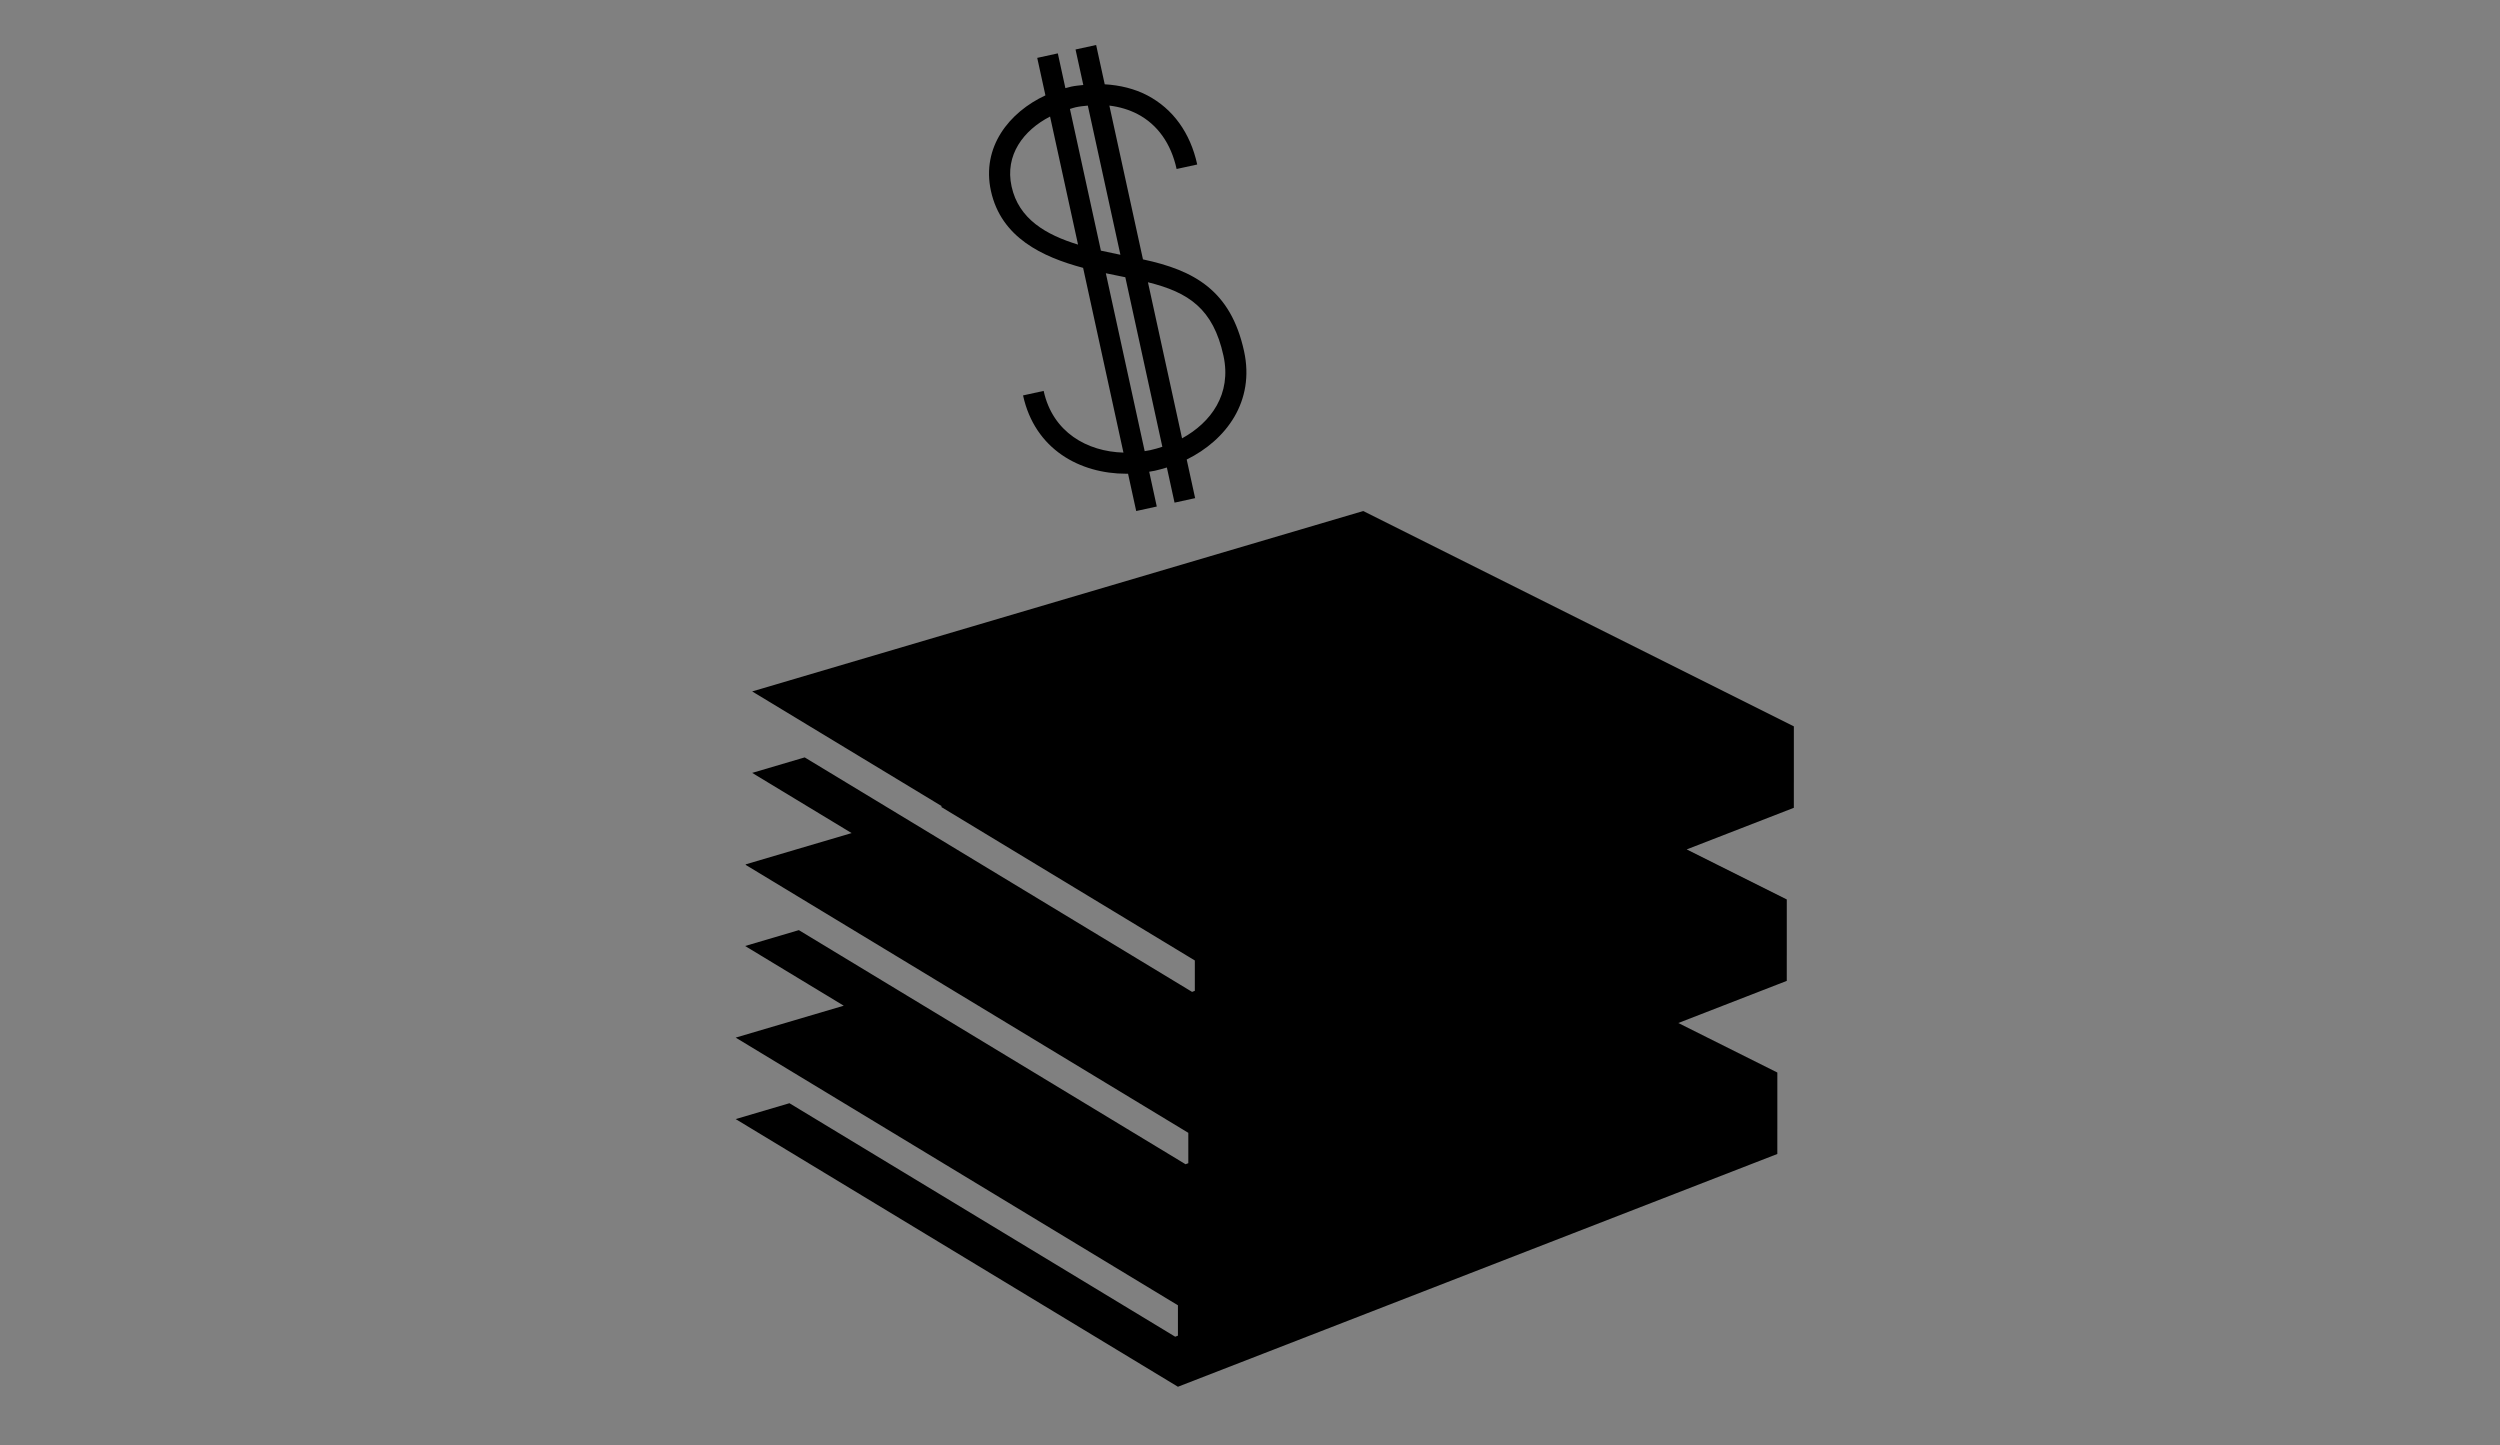 <?xml version="1.0" encoding="utf-8"?>
<!-- Generator: Adobe Illustrator 15.1.0, SVG Export Plug-In . SVG Version: 6.00 Build 0)  -->
<!DOCTYPE svg PUBLIC "-//W3C//DTD SVG 1.1//EN" "http://www.w3.org/Graphics/SVG/1.1/DTD/svg11.dtd">
<svg version="1.1" id="Layer_1" xmlns="http://www.w3.org/2000/svg" xmlns:xlink="http://www.w3.org/1999/xlink" x="0px" y="0px"
	 width="173px" height="100px" viewBox="0 0 173 100" enable-background="new 0 0 173 100" xml:space="preserve">
<rect x="0" y="0" width="173" height="100" fill="#808080" stroke="none"/>
<g>
	<polygon points="-154.106,-751.163 -105.848,-765.411 -71.838,-748.407 -119.178,-730.022 	"/>
	<g>
		<polygon points="-156.849,-757.951 -105.742,-773.041 -69.084,-754.709 -119.286,-735.213 		"/>
		<g>
			<path fill="#E6E6E6" d="M-105.848-771.845l34.01,17.007l-47.34,18.385l-34.929-21.143L-105.848-771.845 M-105.636-774.237
				l-0.845,0.25l-48.259,14.249l-4.853,1.434l4.329,2.62l34.929,21.143l0.94,0.568l1.024-0.397l47.34-18.385l4.699-1.825
				l-4.509-2.255l-34.01-17.007L-105.636-774.237L-105.636-774.237z"/>
		</g>
	</g>
	<polygon points="-119.178,-736.454 -119.178,-730.022 -71.838,-748.407 -71.838,-754.838 	"/>
</g>
<g>
	<g>
		<path d="M-615.042-607.705c0,1.094-0.887,1.98-1.98,1.98l0,0c-1.094,0-1.98-0.887-1.98-1.98v-25.676c0-1.094,0.887-1.98,1.98-1.98
			l0,0c1.094,0,1.98,0.887,1.98,1.98V-607.705z"/>
	</g>
	<g>
		<path d="M-609.468-605.382c0,1.094-0.887,1.979-1.98,1.979l0,0c-1.094,0-1.979-0.887-1.979-1.979v-25.676
			c0-1.094,0.885-1.98,1.979-1.98l0,0c1.094,0,1.98,0.887,1.98,1.98V-605.382z"/>
	</g>
	<g>
		<path d="M-603.893-602.207c0,1.094-0.887,1.98-1.98,1.98l0,0c-1.095,0-1.979-0.887-1.979-1.98v-23.002
			c0-1.094,0.885-1.98,1.979-1.98l0,0c1.094,0,1.98,0.887,1.98,1.98V-602.207z"/>
	</g>
	<g>
		<path d="M-620.619-604.973c0,1.094-0.887,1.98-1.98,1.98l0,0c-1.094,0-1.98-0.887-1.98-1.98v-25.675c0-1.094,0.887-1.98,1.98-1.98
			l0,0c1.094,0,1.98,0.887,1.98,1.98V-604.973z"/>
	</g>
	<path d="M-625.707-613.394c0,4.259,0,7.58,0,8.143s1.127,0.678,1.127,0.104s0-9.896,0-9.896s9.433-0.794,13.012-0.001
		c3.58,0.793,7.676,3.48,7.676,3.48s1.35,14.444-3.221,18.625c-4.57,4.18-12.744,3.045-15.732,1.686
		c-1.854-0.843-7.58-6.437-7.58-10.186s0-8.729,0-13.031C-630.425-618.772-625.707-617.652-625.707-613.394z"/>
</g>
<g>
	<g>
		<defs>
			<rect id="SVGID_1_" x="-573.128" y="-770.058" width="64.497" height="64.426"/>
		</defs>
		<clipPath id="SVGID_2_">
			<use xlink:href="#SVGID_1_"  overflow="visible"/>
		</clipPath>
		<g clip-path="url(#SVGID_2_)">
		</g>
	</g>
</g>
<g>
	<g>
		<g>
			<path d="M-579.205-597.921c-2.844,0-5.943-1.618-6.457-5.234l-0.07-0.495l2.154-0.307l0.07,0.495
				c0.353,2.483,2.543,3.364,4.311,3.364c0.271,0,0.543-0.02,0.812-0.058c1.184-0.168,2.284-0.67,3.018-1.378
				c0.839-0.811,1.179-1.821,1.011-3.005c-0.373-2.625-1.674-3.463-4.103-4.167c-0.26-0.076-0.529-0.151-0.804-0.229
				c-2.707-0.751-6.798-1.888-7.344-5.727c-0.223-1.569,0.267-3.006,1.415-4.154c0.982-0.981,2.403-1.666,3.899-1.878
				c0.355-0.05,0.714-0.076,1.067-0.076c1.273,0,2.474,0.328,3.47,0.947c1.501,0.938,2.441,2.458,2.718,4.402l0.07,0.495
				l-2.154,0.306l-0.07-0.495c-0.182-1.286-0.775-2.274-1.714-2.861c-0.65-0.404-1.451-0.618-2.316-0.618
				c-0.251,0-0.506,0.018-0.764,0.055c-1.022,0.145-1.974,0.577-2.611,1.187c-0.479,0.457-1.017,1.243-0.854,2.386
				c0.345,2.432,3.104,3.197,5.771,3.938c0,0,0.61,0.168,0.83,0.233c2.601,0.753,5.087,1.996,5.648,5.949
				c0.549,3.866-2.541,6.37-5.878,6.845C-578.45-597.948-578.829-597.921-579.205-597.921z"/>
			<path fill="#FFFFFF" d="M-580.224-620.269c1.172,0,2.284,0.299,3.206,0.872c1.373,0.855,2.232,2.256,2.487,4.048l-1.164,0.165
				c-0.204-1.438-0.877-2.549-1.945-3.215c-0.733-0.456-1.628-0.694-2.581-0.694c-0.274,0-0.553,0.02-0.834,0.06
				c-2.182,0.31-4.218,1.83-3.89,4.138c0.391,2.754,3.441,3.603,6.132,4.35c0.282,0.078,0.558,0.153,0.822,0.231
				c2.822,0.817,4.803,2.073,5.295,5.54c0.503,3.542-2.363,5.84-5.453,6.279c-0.35,0.05-0.704,0.074-1.056,0.074
				c-2.768,0-5.497-1.536-5.961-4.805l1.164-0.166c0.367,2.582,2.565,3.794,4.806,3.794c0.295,0,0.59-0.021,0.882-0.062
				c2.435-0.345,4.867-2.042,4.454-4.948c-0.409-2.88-1.883-3.83-4.458-4.577c-0.261-0.076-0.532-0.152-0.809-0.229
				c-2.736-0.76-6.483-1.801-6.982-5.315c-0.431-3.039,2.197-5.085,4.889-5.467C-580.885-620.246-580.552-620.269-580.224-620.269
				 M-580.224-621.269c-0.376,0-0.758,0.027-1.137,0.081c-1.601,0.228-3.125,0.963-4.183,2.02c-1.246,1.245-1.799,2.871-1.557,4.578
				c0.592,4.163,4.873,5.352,7.705,6.139c0.273,0.075,0.54,0.15,0.797,0.226c2.319,0.673,3.41,1.375,3.748,3.758
				c0.145,1.016-0.146,1.882-0.864,2.574c-0.66,0.637-1.659,1.09-2.74,1.243c-0.246,0.035-0.495,0.053-0.742,0.053
				c-1.643,0-3.509-0.771-3.816-2.935l-0.141-0.99l-0.99,0.141l-1.164,0.166l-0.99,0.142l0.141,0.989
				c0.556,3.913,3.892,5.664,6.952,5.664c0.398,0,0.801-0.028,1.197-0.084c3.583-0.51,6.898-3.219,6.303-7.41
				c-0.602-4.234-3.243-5.56-6.007-6.36c-0.218-0.063-0.448-0.128-0.683-0.192l-0.15-0.042c-2.992-0.83-5.132-1.569-5.409-3.526
				c-0.106-0.749,0.13-1.406,0.704-1.954c0.564-0.538,1.416-0.922,2.336-1.053c0.232-0.033,0.465-0.05,0.693-0.05
				c0.771,0,1.481,0.188,2.052,0.543c0.809,0.505,1.322,1.372,1.483,2.507l0.14,0.99l0.99-0.141l1.164-0.165l0.991-0.141
				l-0.141-0.99c-0.298-2.095-1.317-3.739-2.948-4.756C-577.565-620.916-578.856-621.269-580.224-621.269L-580.224-621.269z"/>
		</g>
	</g>
	<g>
		<g>
			
				<rect x="-580.766" y="-622.724" transform="matrix(0.99 -0.141 0.141 0.99 79.877 -87.516)" width="2.175" height="26.864"/>
			<path fill="#FFFFFF" d="M-580.921-622.196l3.637,25.605l-1.164,0.165l-3.637-25.605L-580.921-622.196 M-580.072-623.327
				l-0.99,0.141l-1.164,0.165l-0.99,0.141l0.141,0.99l3.637,25.605l0.141,0.99l0.99-0.141l1.164-0.165l0.99-0.141l-0.141-0.99
				l-3.637-25.605L-580.072-623.327L-580.072-623.327z"/>
		</g>
	</g>
</g>
<g>
	<path d="M-556.739-595.915v-1.976c-0.004,0-0.009,0-0.013,0v1.975h-2.175v-2.231c-2.923-0.755-4.787-3.038-4.786-5.913v-0.5h2.176
		v0.5c0,1.69,0.963,3.012,2.611,3.633l0.002-9.565c-1.838-0.987-4.103-2.625-4.103-5.591c0.001-2.331,1.599-4.236,4.105-4.944
		v-2.251h2.175v1.977c0.004,0,0.009,0,0.013,0.001v-1.979h2.175v2.374c0.776,0.26,1.452,0.629,2.012,1.099
		c1.355,1.138,2.071,2.777,2.071,4.741v0.5h-2.176v-0.5c0.001-1.298-0.447-2.361-1.294-3.073c-0.185-0.155-0.39-0.294-0.613-0.416
		l-0.002,7.691c2.33,1.104,4.414,2.708,4.413,6.526c0,2.661-1.682,4.775-4.416,5.599v2.322H-556.739z M-556.751-600.067
		c0.004,0,0.009,0,0.013,0l0.002-8.886c-0.004-0.002-0.008-0.004-0.012-0.005L-556.751-600.067z M-554.563-600.544
		c0.958-0.427,2.239-1.36,2.24-3.291c0.001-2.181-0.78-3.215-2.238-4.068L-554.563-600.544z M-556.736-611.333l0.002-7.29
		c-0.004,0-0.009,0-0.013-0.001l-0.002,7.285C-556.744-611.337-556.74-611.335-556.736-611.333z M-558.921-618.231
		c-1.219,0.516-1.928,1.473-1.928,2.65c0,1.193,0.6,2.16,1.927,3.064L-558.921-618.231z"/>
	<path fill="#FFFFFF" d="M-556.233-622.277h1.175v2.243c0.819,0.23,1.572,0.594,2.19,1.113c1.239,1.041,1.892,2.548,1.892,4.358
		h-1.176c0.001-1.452-0.509-2.647-1.473-3.457c-0.412-0.345-0.899-0.612-1.435-0.799l-0.002,8.777
		c2.651,1.203,4.414,2.727,4.413,6.207c0,2.855-2.016,4.62-4.416,5.218v2.203h-1.175v-2.007c-0.229,0.021-0.461,0.034-0.692,0.034
		c-0.107,0-0.213-0.008-0.32-0.013v1.985h-1.175v-2.129c-2.561-0.523-4.787-2.393-4.786-5.516h1.176
		c-0.001,2.365,1.649,3.823,3.611,4.311l0.002-10.544c-2.099-1.084-4.103-2.626-4.103-5.289c0.001-2.502,1.922-4.064,4.105-4.555
		v-2.14h1.175v1.984c0.11-0.005,0.221-0.012,0.331-0.012c0.232,0,0.456,0.033,0.682,0.055L-556.233-622.277 M-556.236-610.562
		l0.002-8.514c-0.225-0.026-0.449-0.053-0.682-0.053c-0.111,0-0.22,0.017-0.331,0.023l-0.002,8.086
		C-556.912-610.862-556.573-610.71-556.236-610.562 M-558.423-611.621l0.001-7.307c-1.609,0.429-2.928,1.556-2.928,3.347
		C-561.351-613.719-560.05-612.537-558.423-611.621 M-556.931-599.564c0.23,0,0.461-0.016,0.692-0.039l0.002-9.677
		c-0.042-0.019-0.083-0.037-0.125-0.056c-0.286-0.125-0.584-0.256-0.887-0.393l-0.002,10.153
		C-557.145-599.571-557.038-599.564-556.931-599.564 M-555.063-599.829c1.768-0.519,3.239-1.818,3.24-4.007
		c0.001-2.685-1.141-3.868-3.238-4.901L-555.063-599.829 M-557.232-623.278L-557.232-623.278l-0.013,0.001h-1.175h-1v1v1.382
		c-2.518,0.848-4.104,2.865-4.105,5.312c0,3.088,2.203,4.824,4.103,5.887l-0.002,8.464c-0.79-0.475-1.612-1.329-1.611-2.827v-1h-1
		h-1.176h-1v1c-0.001,2.989,1.851,5.385,4.786,6.292v1.353v1h1h1.175h1h0.013h1.175h1v-1v-1.459c2.744-0.96,4.416-3.187,4.416-5.962
		c0.001-3.934-2.143-5.707-4.413-6.838l0.001-6.388c0.596,0.608,0.908,1.466,0.908,2.497v1h1h1.176h1v-1
		c0-2.116-0.778-3.888-2.249-5.124c-0.524-0.44-1.139-0.797-1.833-1.067v-1.522v-1h-1h-1.175L-557.232-623.278L-557.232-623.278z
		 M-559.422-613.559c-0.634-0.617-0.928-1.271-0.927-2.022c0-0.859,0.428-1.426,0.928-1.796L-559.422-613.559L-559.422-613.559z
		 M-554.063-601.393l0.001-5.56c0.823,0.688,1.239,1.578,1.238,3.117C-552.824-602.624-553.4-601.865-554.063-601.393
		L-554.063-601.393z"/>
</g>
<ellipse stroke="#E6E6E6" stroke-width="2" stroke-miterlimit="10" cx="-226.491" cy="-704.816" rx="26.75" ry="15.25"/>
<g>
	<polygon points="-428.531,-721.962 -385.318,-734.72 -354.863,-719.494 -397.253,-703.031 	"/>
	<g>
		<polygon points="-430.987,-728.041 -385.223,-741.552 -352.397,-725.138 -397.35,-707.681 		"/>
		<g>
			<path fill="#E6E6E6" d="M-385.318-740.482l30.455,15.229l-42.391,16.463l-31.277-18.932L-385.318-740.482 M-385.128-742.623
				l-0.756,0.223l-43.213,12.76l-4.345,1.283l3.875,2.346l31.277,18.932l0.843,0.51l0.917-0.357l42.391-16.463l4.209-1.633
				l-4.038-2.02l-30.455-15.229L-385.128-742.623L-385.128-742.623z"/>
		</g>
	</g>
	<polygon points="-397.253,-708.791 -397.253,-703.031 -354.863,-719.494 -354.863,-725.253 	"/>
</g>
<g>
	<polygon points="-428.531,-731.953 -385.318,-744.71 -354.863,-729.484 -397.253,-713.021 	"/>
	<g>
		<polygon points="-430.987,-738.031 -385.223,-751.542 -352.397,-735.128 -397.35,-717.671 		"/>
		<g>
			<path fill="#E6E6E6" d="M-385.318-750.472l30.455,15.229l-42.391,16.463l-31.277-18.932L-385.318-750.472 M-385.128-752.613
				l-0.756,0.224l-43.213,12.76l-4.345,1.283l3.875,2.346l31.277,18.932l0.843,0.51l0.917-0.357l42.391-16.463l4.209-1.633
				l-4.038-2.021l-30.455-15.229L-385.128-752.613L-385.128-752.613z"/>
		</g>
	</g>
	<polygon points="-397.253,-718.781 -397.253,-713.021 -354.863,-729.484 -354.863,-735.244 	"/>
</g>
<g>
	<polygon points="-428.531,-742.853 -385.318,-755.611 -354.863,-740.384 -397.253,-723.921 	"/>
	<g>
		<polygon points="-430.987,-748.931 -385.223,-762.443 -352.397,-746.029 -397.35,-728.572 		"/>
		<g>
			<path fill="#E6E6E6" d="M-385.318-761.373l30.455,15.229l-42.391,16.463l-31.277-18.933L-385.318-761.373 M-385.128-763.513
				l-0.756,0.223l-43.213,12.76l-4.345,1.283l3.875,2.346l31.277,18.932l0.843,0.51l0.917-0.357l42.391-16.463l4.209-1.633
				l-4.038-2.02l-30.455-15.229L-385.128-763.513L-385.128-763.513z"/>
		</g>
	</g>
	<polygon points="-397.253,-729.681 -397.253,-723.921 -354.863,-740.384 -354.863,-746.144 	"/>
</g>
<polygon points="-29.597,-728.521 13.616,-741.279 44.071,-726.052 1.681,-709.589 "/>
<g>
	<polygon points="-32.053,-734.599 13.711,-748.111 46.537,-731.698 1.584,-714.24 	"/>
	<g>
		<path fill="#E6E6E6" d="M13.616-747.041l30.455,15.228L1.681-715.35l-31.277-18.932L13.616-747.041 M13.806-749.182l-0.756,0.224
			L-30.163-736.2l-4.346,1.283l3.877,2.346l31.277,18.933l0.842,0.51l0.917-0.356l42.391-16.463l4.209-1.634l-4.038-2.02
			L14.511-748.83L13.806-749.182L13.806-749.182z"/>
	</g>
</g>
<polygon points="1.681,-715.35 1.681,-709.589 44.071,-726.052 44.071,-731.813 "/>
<polygon points="-29.597,-740.771 13.616,-753.529 44.071,-738.302 1.681,-721.839 "/>
<g>
	<polygon points="-32.053,-746.849 13.711,-760.361 46.537,-743.948 1.584,-726.49 	"/>
	<g>
		<path fill="#E6E6E6" d="M13.616-759.291l30.455,15.228L1.681-727.6l-31.277-18.932L13.616-759.291 M13.806-761.432l-0.756,0.224
			l-43.213,12.759l-4.346,1.283l3.877,2.346l31.277,18.933l0.842,0.51l0.917-0.356l42.391-16.463l4.209-1.634l-4.038-2.02
			L14.511-761.08L13.806-761.432L13.806-761.432z"/>
	</g>
</g>
<polygon points="1.681,-727.6 1.681,-721.839 44.071,-738.302 44.071,-744.063 "/>
<polygon points="-30.097,-754.021 13.116,-766.779 43.571,-751.552 1.181,-735.089 "/>
<g>
	<polygon points="-32.553,-760.099 13.211,-773.611 46.037,-757.198 1.084,-739.74 	"/>
	<g>
		<path fill="#E6E6E6" d="M13.116-772.541l30.455,15.228L1.181-740.85l-31.277-18.932L13.116-772.541 M13.306-774.682l-0.756,0.224
			L-30.663-761.7l-4.346,1.283l3.877,2.346l31.277,18.933l0.842,0.51l0.917-0.356l42.391-16.463l4.209-1.634l-4.038-2.02
			L14.011-774.33L13.306-774.682L13.306-774.682z"/>
	</g>
</g>
<polygon points="1.181,-740.85 1.181,-735.089 43.571,-751.552 43.571,-757.313 "/>
<g>
	<path d="M7.486-785.47c-3.536-0.141-7.525-2.002-8.588-6.875l-0.154-0.707l3.074-0.672l0.154,0.707
		c0.521,2.389,2.29,3.958,4.812,4.326l-2.951-13.515c-2.902-0.827-6.609-2.442-7.526-6.631c-0.717-3.294,0.952-6.48,4.273-8.255
		l-0.694-3.18l3.073-0.673l0.608,2.793c0.006-0.001,0.013-0.002,0.019-0.003l-0.611-2.793l3.075-0.672l0.731,3.354
		c1.173,0.127,2.24,0.438,3.181,0.93c2.268,1.192,3.786,3.288,4.393,6.061l0.155,0.708l-3.074,0.668l-0.154-0.705
		c-0.402-1.836-1.363-3.199-2.779-3.942c-0.311-0.162-0.644-0.295-0.996-0.398l2.374,10.868c3.633,0.84,7.074,2.463,8.253,7.857
		c0.82,3.758-0.902,7.266-4.509,9.273l0.715,3.282l-3.072,0.671l-0.61-2.791c-0.006,0.001-0.012,0.003-0.017,0.004l0.61,2.792
		l-3.073,0.671L7.486-785.47z M9.967-788.855c0.006-0.001,0.013-0.003,0.019-0.005l-2.743-12.556
		c-0.007-0.001-0.013-0.002-0.02-0.004L9.967-788.855z M12.911-790.206c1.221-0.9,2.742-2.614,2.147-5.342
		c-0.674-3.081-2.097-4.301-4.419-5.056L12.911-790.206z M6.509-804.778L4.258-815.08c-0.006,0.001-0.013,0.002-0.02,0.003
		l2.249,10.293C6.494-804.781,6.501-804.779,6.509-804.778z M1.289-813.849c-1.564,1.106-2.271,2.678-1.907,4.341
		c0.368,1.685,1.517,2.865,3.671,3.735L1.289-813.849z"/>
	<path fill="#FFFFFF" d="M5.497-820.758l0.691,3.169c1.229,0.071,2.406,0.355,3.438,0.895c2.071,1.089,3.462,3.017,4.021,5.574
		l-1.661,0.361c-0.449-2.051-1.538-3.582-3.149-4.428c-0.689-0.359-1.462-0.587-2.274-0.686l2.709,12.401
		c4.117,0.881,7.079,2.489,8.154,7.406c0.88,4.035-1.423,7.15-4.627,8.736l0.679,3.113l-1.66,0.362l-0.62-2.835
		c-0.319,0.1-0.641,0.19-0.967,0.262c-0.15,0.032-0.304,0.056-0.456,0.081l0.613,2.806l-1.66,0.362l-0.658-3.008
		c-0.049,0-0.098,0.001-0.146,0.001c-3.729,0-7.369-1.958-8.319-6.315l1.661-0.363c0.729,3.343,3.512,4.894,6.434,4.975
		l-3.253-14.897c-3.303-0.885-6.61-2.444-7.434-6.205c-0.77-3.536,1.462-6.337,4.394-7.705l-0.66-3.023l1.66-0.363l0.611,2.804
		c0.154-0.042,0.309-0.086,0.465-0.12c0.328-0.071,0.653-0.095,0.979-0.133l-0.626-2.863L5.497-820.758 M7.453-803.842l-2.628-12.03
		c-0.326,0.032-0.651,0.062-0.979,0.135c-0.157,0.034-0.307,0.092-0.463,0.135l2.496,11.426
		C6.404-804.057,6.93-803.948,7.453-803.842 M4.035-804.663L1.78-814.989c-2.142,1.104-3.658,3.104-3.104,5.635
		C-0.75-806.723,1.453-805.455,4.035-804.663 M9.412-788.006c0.152-0.025,0.306-0.049,0.456-0.082
		c0.326-0.071,0.646-0.164,0.967-0.27l-2.987-13.675c-0.064-0.012-0.129-0.023-0.195-0.038c-0.441-0.088-0.904-0.182-1.374-0.282
		L9.412-788.006 M12.426-789.04c2.337-1.279,4.014-3.57,3.34-6.662c-0.83-3.793-2.809-5.112-6.09-5.925L12.426-789.04 M6.602-822.48
		l-1.413,0.31l-1.661,0.363l-0.017,0.003l0,0l-1.414,0.31l-1.66,0.363l-1.412,0.309l0.309,1.413l0.427,1.953
		c-3.295,1.975-4.913,5.315-4.16,8.774c0.955,4.362,4.604,6.135,7.618,7.051l2.611,11.959c-1.263-0.427-2.688-1.38-3.15-3.498
		l-0.309-1.414l-1.413,0.31l-1.661,0.363l-1.412,0.309l0.308,1.412c0.918,4.208,4.282,7.032,8.706,7.41l0.418,1.913l0.31,1.412
		l1.412-0.308l1.66-0.362l1.413-0.309v-0.001l0.017-0.003l1.66-0.362l1.412-0.308l-0.308-1.413l-0.449-2.062
		c3.578-2.205,5.252-5.867,4.397-9.787c-1.216-5.559-4.792-7.401-8.35-8.3l-1.972-9.026c1.028,0.674,1.736,1.789,2.056,3.25
		l0.31,1.411l1.411-0.307l1.661-0.361l1.415-0.308l-0.31-1.415c-0.654-2.988-2.301-5.251-4.762-6.545
		c-0.881-0.46-1.859-0.775-2.921-0.941l-0.469-2.15L6.602-822.48L6.602-822.48z M2.024-807.092c-1.086-0.676-1.704-1.51-1.936-2.57
		c-0.266-1.214,0.164-2.148,0.757-2.826L2.024-807.092L2.024-807.092z M13.355-791.56l-1.716-7.855
		c1.374,0.717,2.237,1.847,2.713,4.022C14.726-793.681,14.146-792.431,13.355-791.56L13.355-791.56z"/>
</g>
<g>
	<path d="M-116.164-791.469c-3.536-0.141-7.525-2.002-8.588-6.875l-0.154-0.707l3.074-0.672l0.154,0.707
		c0.521,2.389,2.29,3.958,4.812,4.326l-2.951-13.515c-2.902-0.827-6.609-2.442-7.526-6.631c-0.717-3.294,0.952-6.48,4.273-8.255
		l-0.694-3.18l3.073-0.673l0.608,2.793c0.006-0.001,0.013-0.002,0.019-0.003l-0.611-2.793l3.075-0.672l0.731,3.354
		c1.173,0.127,2.24,0.438,3.181,0.93c2.268,1.192,3.786,3.288,4.393,6.061l0.155,0.708l-3.074,0.668l-0.154-0.705
		c-0.402-1.836-1.363-3.199-2.779-3.942c-0.311-0.162-0.644-0.295-0.996-0.398l2.374,10.868c3.633,0.84,7.074,2.463,8.253,7.857
		c0.82,3.758-0.902,7.266-4.509,9.273l0.715,3.282l-3.072,0.671l-0.61-2.791c-0.006,0.001-0.012,0.003-0.017,0.004l0.61,2.792
		l-3.073,0.671L-116.164-791.469z M-113.684-794.854c0.006-0.001,0.013-0.003,0.019-0.005l-2.743-12.556
		c-0.007-0.001-0.013-0.002-0.02-0.004L-113.684-794.854z M-110.739-796.205c1.221-0.9,2.742-2.614,2.147-5.342
		c-0.674-3.081-2.097-4.301-4.419-5.056L-110.739-796.205z M-117.142-810.777l-2.251-10.302c-0.006,0.001-0.013,0.002-0.02,0.003
		l2.249,10.293C-117.156-810.78-117.149-810.778-117.142-810.777z M-122.361-819.848c-1.564,1.106-2.271,2.678-1.907,4.341
		c0.368,1.685,1.517,2.865,3.671,3.735L-122.361-819.848z"/>
	<path fill="#FFFFFF" d="M-118.153-826.757l0.691,3.169c1.229,0.071,2.406,0.355,3.438,0.895c2.071,1.089,3.462,3.017,4.021,5.574
		l-1.661,0.361c-0.449-2.051-1.538-3.582-3.149-4.428c-0.689-0.359-1.462-0.587-2.274-0.686l2.709,12.401
		c4.117,0.881,7.079,2.489,8.154,7.406c0.88,4.035-1.423,7.15-4.627,8.736l0.679,3.113l-1.66,0.362l-0.62-2.835
		c-0.319,0.1-0.641,0.19-0.967,0.262c-0.15,0.032-0.304,0.056-0.456,0.081l0.613,2.806l-1.66,0.362l-0.658-3.008
		c-0.049,0-0.098,0.001-0.146,0.001c-3.729,0-7.369-1.958-8.319-6.315l1.661-0.363c0.729,3.343,3.512,4.894,6.434,4.975
		l-3.253-14.897c-3.303-0.885-6.61-2.444-7.434-6.205c-0.77-3.536,1.462-6.337,4.394-7.705l-0.66-3.023l1.66-0.363l0.611,2.804
		c0.154-0.042,0.309-0.086,0.465-0.12c0.328-0.071,0.653-0.095,0.979-0.133l-0.626-2.863L-118.153-826.757 M-116.197-809.841
		l-2.628-12.03c-0.326,0.032-0.651,0.062-0.979,0.135c-0.157,0.034-0.307,0.092-0.463,0.135l2.496,11.426
		C-117.246-810.056-116.721-809.947-116.197-809.841 M-119.615-810.662l-2.255-10.326c-2.142,1.104-3.658,3.104-3.104,5.635
		C-124.4-812.722-122.197-811.454-119.615-810.662 M-114.238-794.005c0.152-0.025,0.306-0.049,0.456-0.082
		c0.326-0.071,0.646-0.164,0.967-0.27l-2.987-13.675c-0.064-0.012-0.129-0.023-0.195-0.038c-0.441-0.088-0.904-0.182-1.374-0.282
		L-114.238-794.005 M-111.225-795.039c2.337-1.279,4.014-3.57,3.34-6.662c-0.83-3.793-2.809-5.112-6.09-5.925L-111.225-795.039
		 M-117.049-828.479l-1.413,0.31l-1.661,0.363l-0.017,0.003l0,0l-1.414,0.31l-1.66,0.363l-1.412,0.309l0.309,1.413l0.427,1.953
		c-3.295,1.975-4.913,5.315-4.16,8.774c0.955,4.362,4.604,6.135,7.618,7.051l2.611,11.959c-1.263-0.427-2.688-1.38-3.15-3.498
		l-0.309-1.414l-1.413,0.31l-1.661,0.363l-1.412,0.309l0.308,1.412c0.918,4.208,4.282,7.032,8.706,7.41l0.418,1.913l0.31,1.412
		l1.412-0.308l1.66-0.362l1.413-0.309v-0.001l0.017-0.003l1.66-0.362l1.412-0.308l-0.308-1.413l-0.449-2.062
		c3.578-2.205,5.252-5.867,4.397-9.787c-1.216-5.559-4.792-7.401-8.35-8.3l-1.972-9.026c1.028,0.674,1.736,1.789,2.056,3.25
		l0.31,1.411l1.411-0.307l1.661-0.361l1.415-0.308l-0.31-1.415c-0.654-2.988-2.301-5.251-4.762-6.545
		c-0.881-0.46-1.859-0.775-2.921-0.941l-0.469-2.15L-117.049-828.479L-117.049-828.479z M-121.626-813.091
		c-1.086-0.676-1.704-1.51-1.936-2.57c-0.266-1.214,0.164-2.148,0.757-2.826L-121.626-813.091L-121.626-813.091z M-110.295-797.559
		l-1.716-7.855c1.374,0.717,2.237,1.847,2.713,4.022C-108.925-799.68-109.504-798.43-110.295-797.559L-110.295-797.559z"/>
</g>
<path d="M86.089,24.304c-0.922-4.219-3.463-5.599-6.996-6.355L76.768,7.307c0.696,0.084,1.36,0.279,1.952,0.588
	c1.383,0.725,2.316,2.039,2.701,3.799l1.427-0.31c-0.48-2.195-1.675-3.848-3.451-4.783c-0.886-0.463-1.896-0.707-2.95-0.768
	l-0.594-2.719l-1.426,0.31l0.537,2.457c-0.279,0.033-0.56,0.053-0.84,0.114c-0.135,0.03-0.267,0.068-0.399,0.104l-0.524-2.406
	l-1.425,0.312l0.567,2.594c-2.518,1.174-4.432,3.578-3.771,6.612c0.706,3.227,3.545,4.566,6.379,5.325l2.791,12.784
	c-2.507-0.07-4.896-1.4-5.521-4.269l-1.426,0.312c0.816,3.739,3.94,5.42,7.14,5.42c0.043,0,0.084-0.001,0.126-0.001l0.564,2.581
	l1.424-0.311l-0.524-2.408c0.13-0.022,0.262-0.042,0.392-0.069c0.279-0.062,0.555-0.14,0.83-0.225l0.531,2.433l1.425-0.311
	l-0.583-2.671C84.869,30.44,86.845,27.767,86.089,24.304z M70,12.9c-0.476-2.172,0.825-3.888,2.664-4.835l1.936,8.861
	C72.382,16.247,70.493,15.158,70,12.9z M74.039,7.539c0.135-0.037,0.262-0.087,0.397-0.116c0.28-0.062,0.562-0.088,0.841-0.116
	l2.255,10.323c-0.448-0.09-0.901-0.184-1.35-0.286L74.039,7.539z M79.605,31.149c-0.129,0.028-0.262,0.048-0.393,0.07l-2.688-12.31
	c0.402,0.086,0.8,0.166,1.18,0.242c0.057,0.012,0.111,0.023,0.168,0.033l2.562,11.734C80.16,31.008,79.884,31.087,79.605,31.149z
	 M81.798,30.333l-2.36-10.801c2.815,0.697,4.514,1.829,5.226,5.084C85.242,27.269,83.804,29.235,81.798,30.333z"/>
<g>
	<polygon points="-396.564,-802.586 -342.725,-807.201 -349.65,-823.389 -397.211,-820.496 	"/>
	<polygon points="-396.564,-797.385 -342.725,-802 -349.65,-818.188 -397.211,-815.295 	"/>
	<polygon fill="#E6E6E6" points="-343.166,-807.201 -343.166,-802.505 -395.98,-798.331 -396.345,-802.766 	"/>
</g>
<g>
	<polygon points="-139.229,-765.299 -139.229,-770.857 -135.636,-769.741 -136.036,-763.997 	"/>
	<g>
		<polygon points="-135.326,-752.469 -80.993,-756.647 -88.395,-773.95 -139.229,-770.857 		"/>
		<polygon points="-135.326,-746.91 -80.993,-751.089 -88.395,-768.39 -139.229,-765.299 		"/>
		<polygon fill="#E6E6E6" points="-81.464,-756.647 -81.464,-751.628 -134.701,-747.92 -135.092,-752.661 		"/>
	</g>
	<polygon fill="#E6E6E6" points="-139.012,-769.891 -138.977,-765.511 -134.769,-747.92 -135.092,-752.661 	"/>
</g>
<g>
	<polygon points="-79.032,-770.88 -84.824,-768.727 -84.824,-768.727 -79.032,-770.88 -102.49,-783.64 -137.433,-772.388 
		-130.585,-768.777 -136.84,-766.761 -111.016,-753.14 -78.44,-765.254 	"/>
	<polygon fill="#E6E6E6" points="-136.84,-772.017 -136.84,-767.131 -111.021,-753.585 -111.078,-758.47 	"/>
</g>
<path d="M94.334,35.363L52.051,47.847l13.142,7.954l-0.087,0.025l17.576,10.639v2.1l-0.19,0.074l-0.825-0.5L55.798,52.48
	l-0.113-0.068l-3.634,1.072l6.881,4.165l-7.37,2.176l0.024,0.015c0.008-0.006,0.028-0.023,0.028-0.023l0.014,0.049l13.021,7.882
	h-0.001l17.583,10.644v2.101l-0.19,0.073l-0.825-0.5L55.348,64.406l-0.068-0.041l-3.718,1.098l6.826,4.132l-7.479,2.208
	l30.604,18.524v2.101l-0.19,0.073l-0.824-0.5l-25.87-15.658l-3.72,1.098l30.604,18.523l41.478-16.108v-1.74h0.001v-3.896
	l-6.854-3.427l7.506-2.915v-1.739h0.001v-3.896l-6.926-3.463l7.414-2.879v-1.74h0.001v-3.896L94.334,35.363z"/>
</svg>
